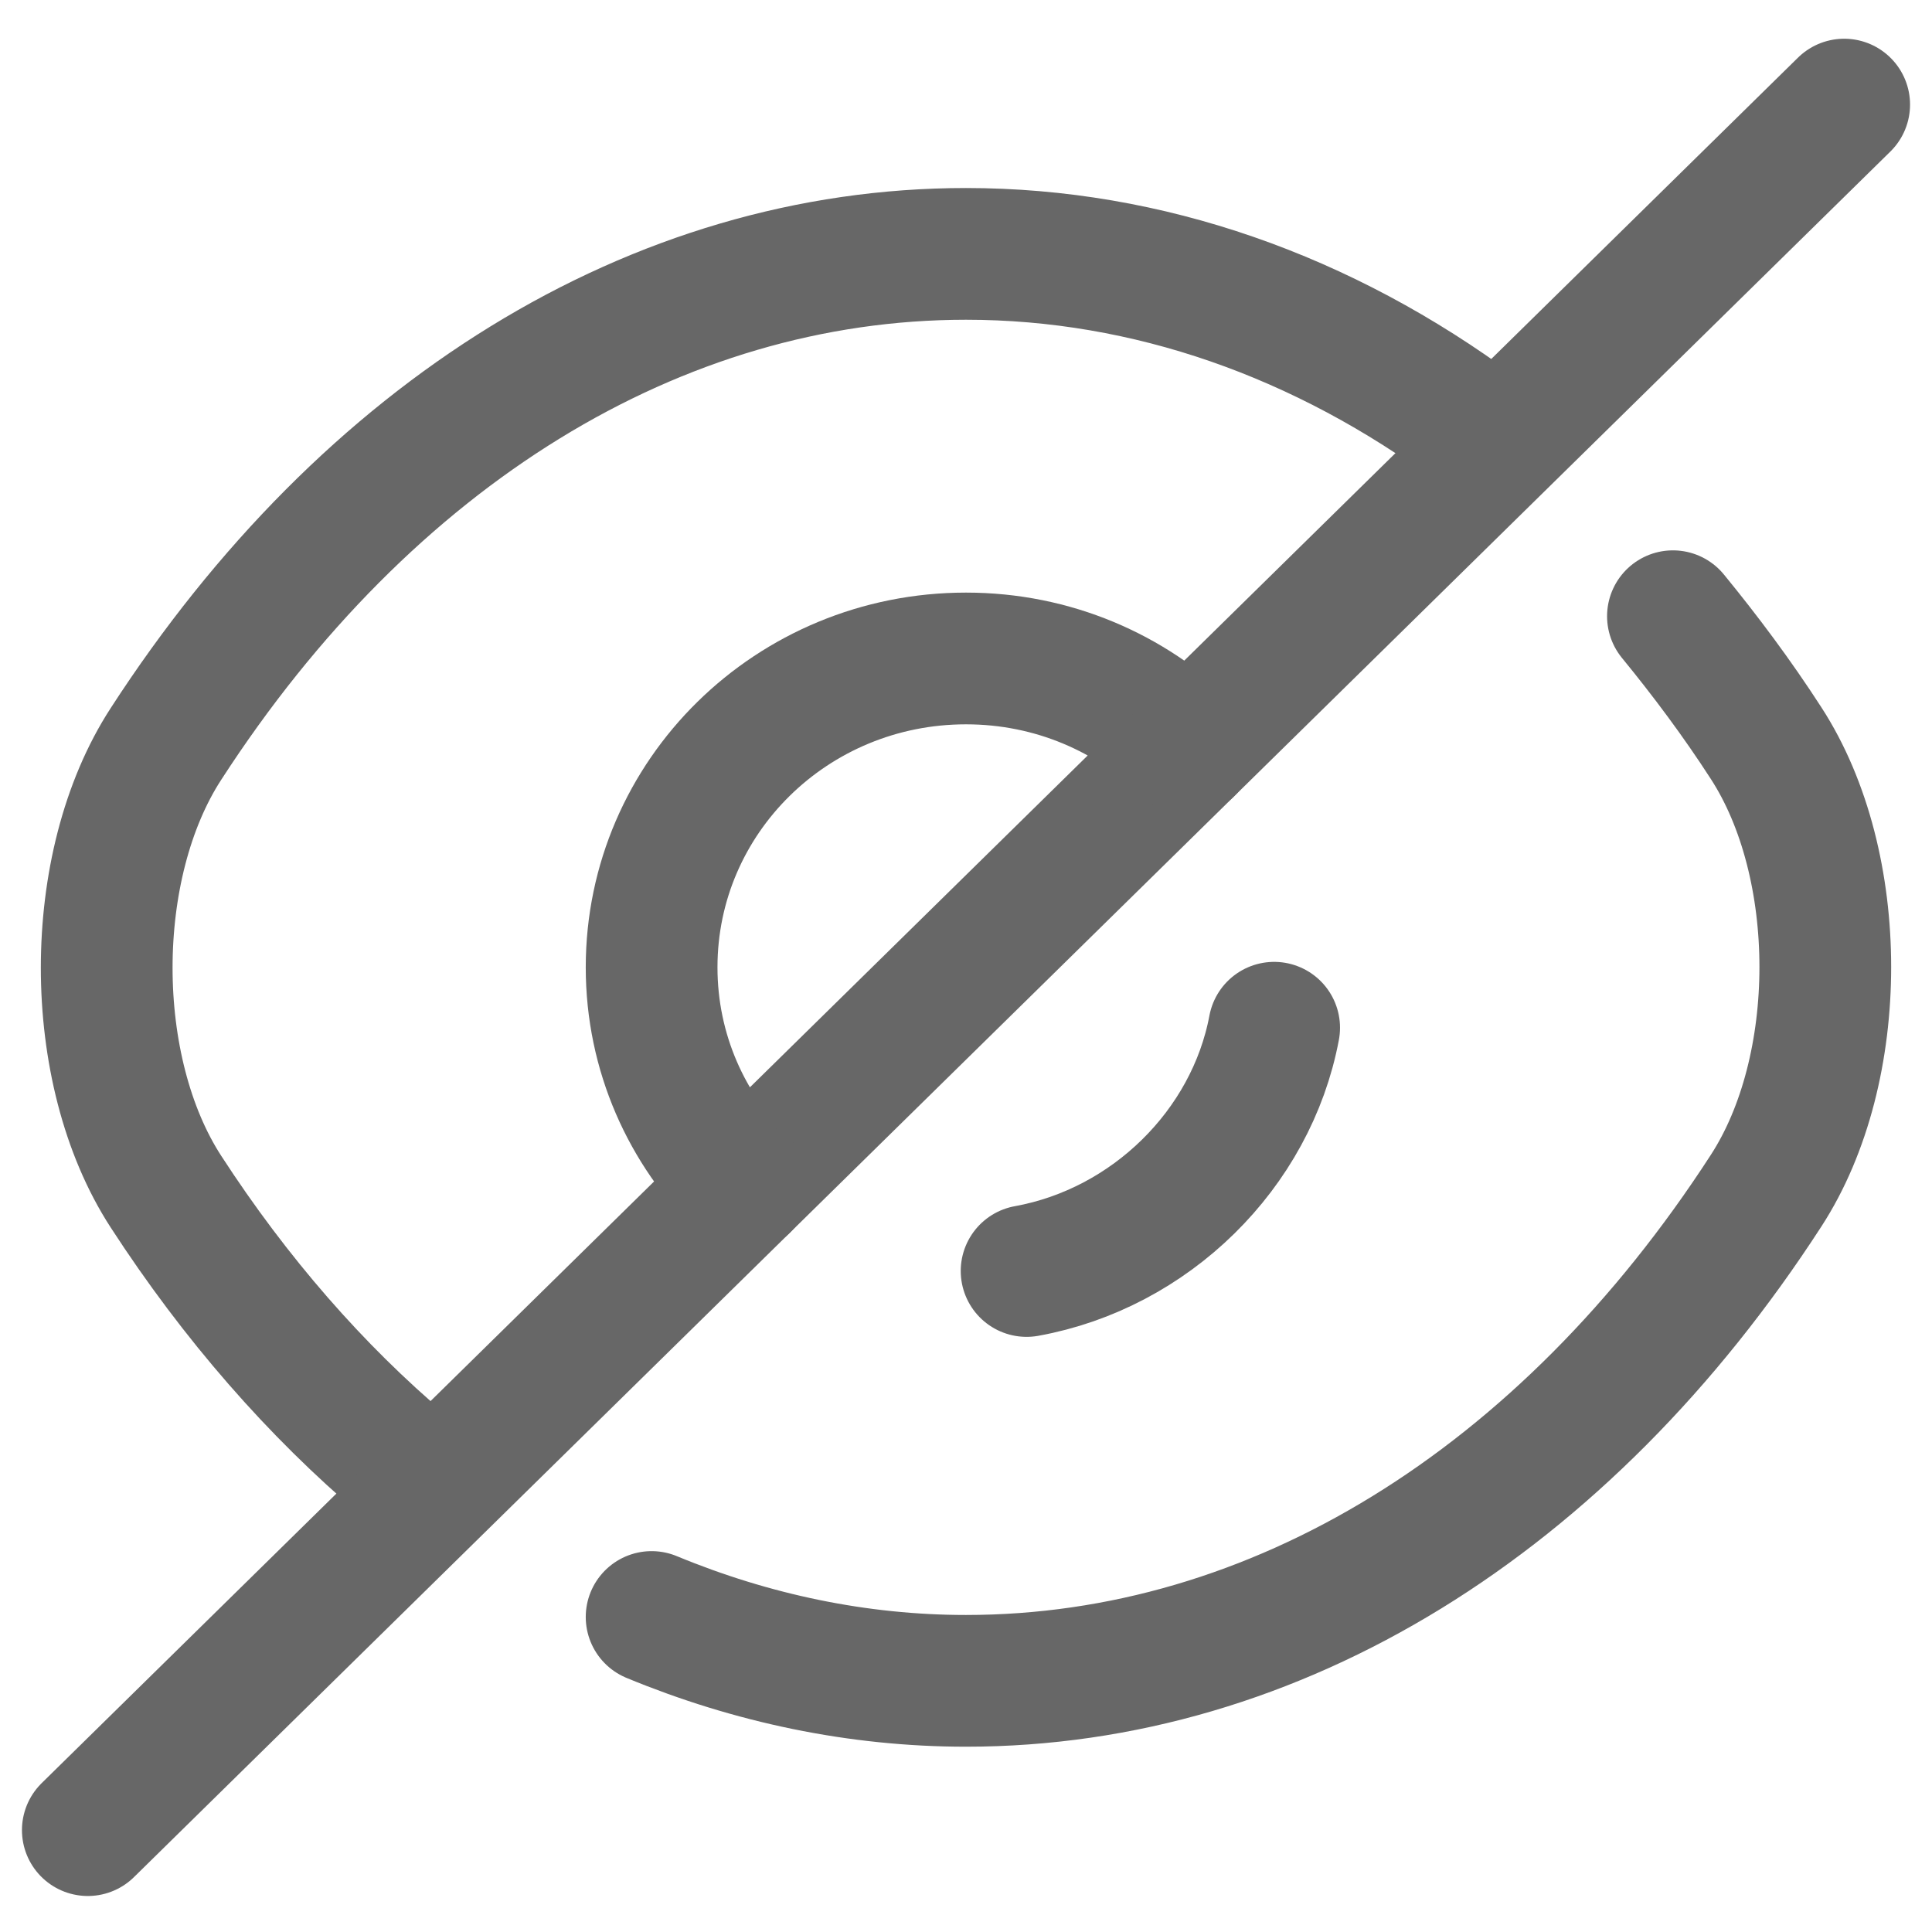 <svg width="22" height="22" viewBox="0 0 22 22" fill="none" xmlns="http://www.w3.org/2000/svg">
<path d="M13.53 8.53L8.47 13.501C7.82 12.862 7.42 11.988 7.42 11.015C7.42 9.07 9.02 7.498 11 7.498C11.99 7.498 12.88 7.891 13.53 8.53Z" stroke="#676767" stroke-width="1.5" stroke-linecap="round" stroke-linejoin="round"/>
<path d="M16.82 4.895C15.07 3.598 13.07 2.891 11 2.891C7.47 2.891 4.18 4.934 1.89 8.471C0.99 9.856 0.99 12.184 1.89 13.57C2.68 14.788 3.6 15.839 4.6 16.684" stroke="#676767" stroke-width="1.5" stroke-linecap="round" stroke-linejoin="round"/>
<path d="M7.42 18.413C8.56 18.885 9.77 19.14 11 19.14C14.53 19.14 17.82 17.097 20.11 13.56C21.01 12.175 21.01 9.847 20.11 8.461C19.78 7.95 19.42 7.469 19.05 7.017" stroke="#676767" stroke-width="1.5" stroke-linecap="round" stroke-linejoin="round"/>
<path d="M14.509 11.703C14.249 13.088 13.099 14.218 11.69 14.473" stroke="#676767" stroke-width="1.5" stroke-linecap="round" stroke-linejoin="round"/>
<path d="M8.47 13.501L1 20.84" stroke="#676767" stroke-width="1.5" stroke-linecap="round" stroke-linejoin="round"/>
<path d="M21 1.191L13.53 8.53" stroke="#676767" stroke-width="1.5" stroke-linecap="round" stroke-linejoin="round"/>
</svg>
